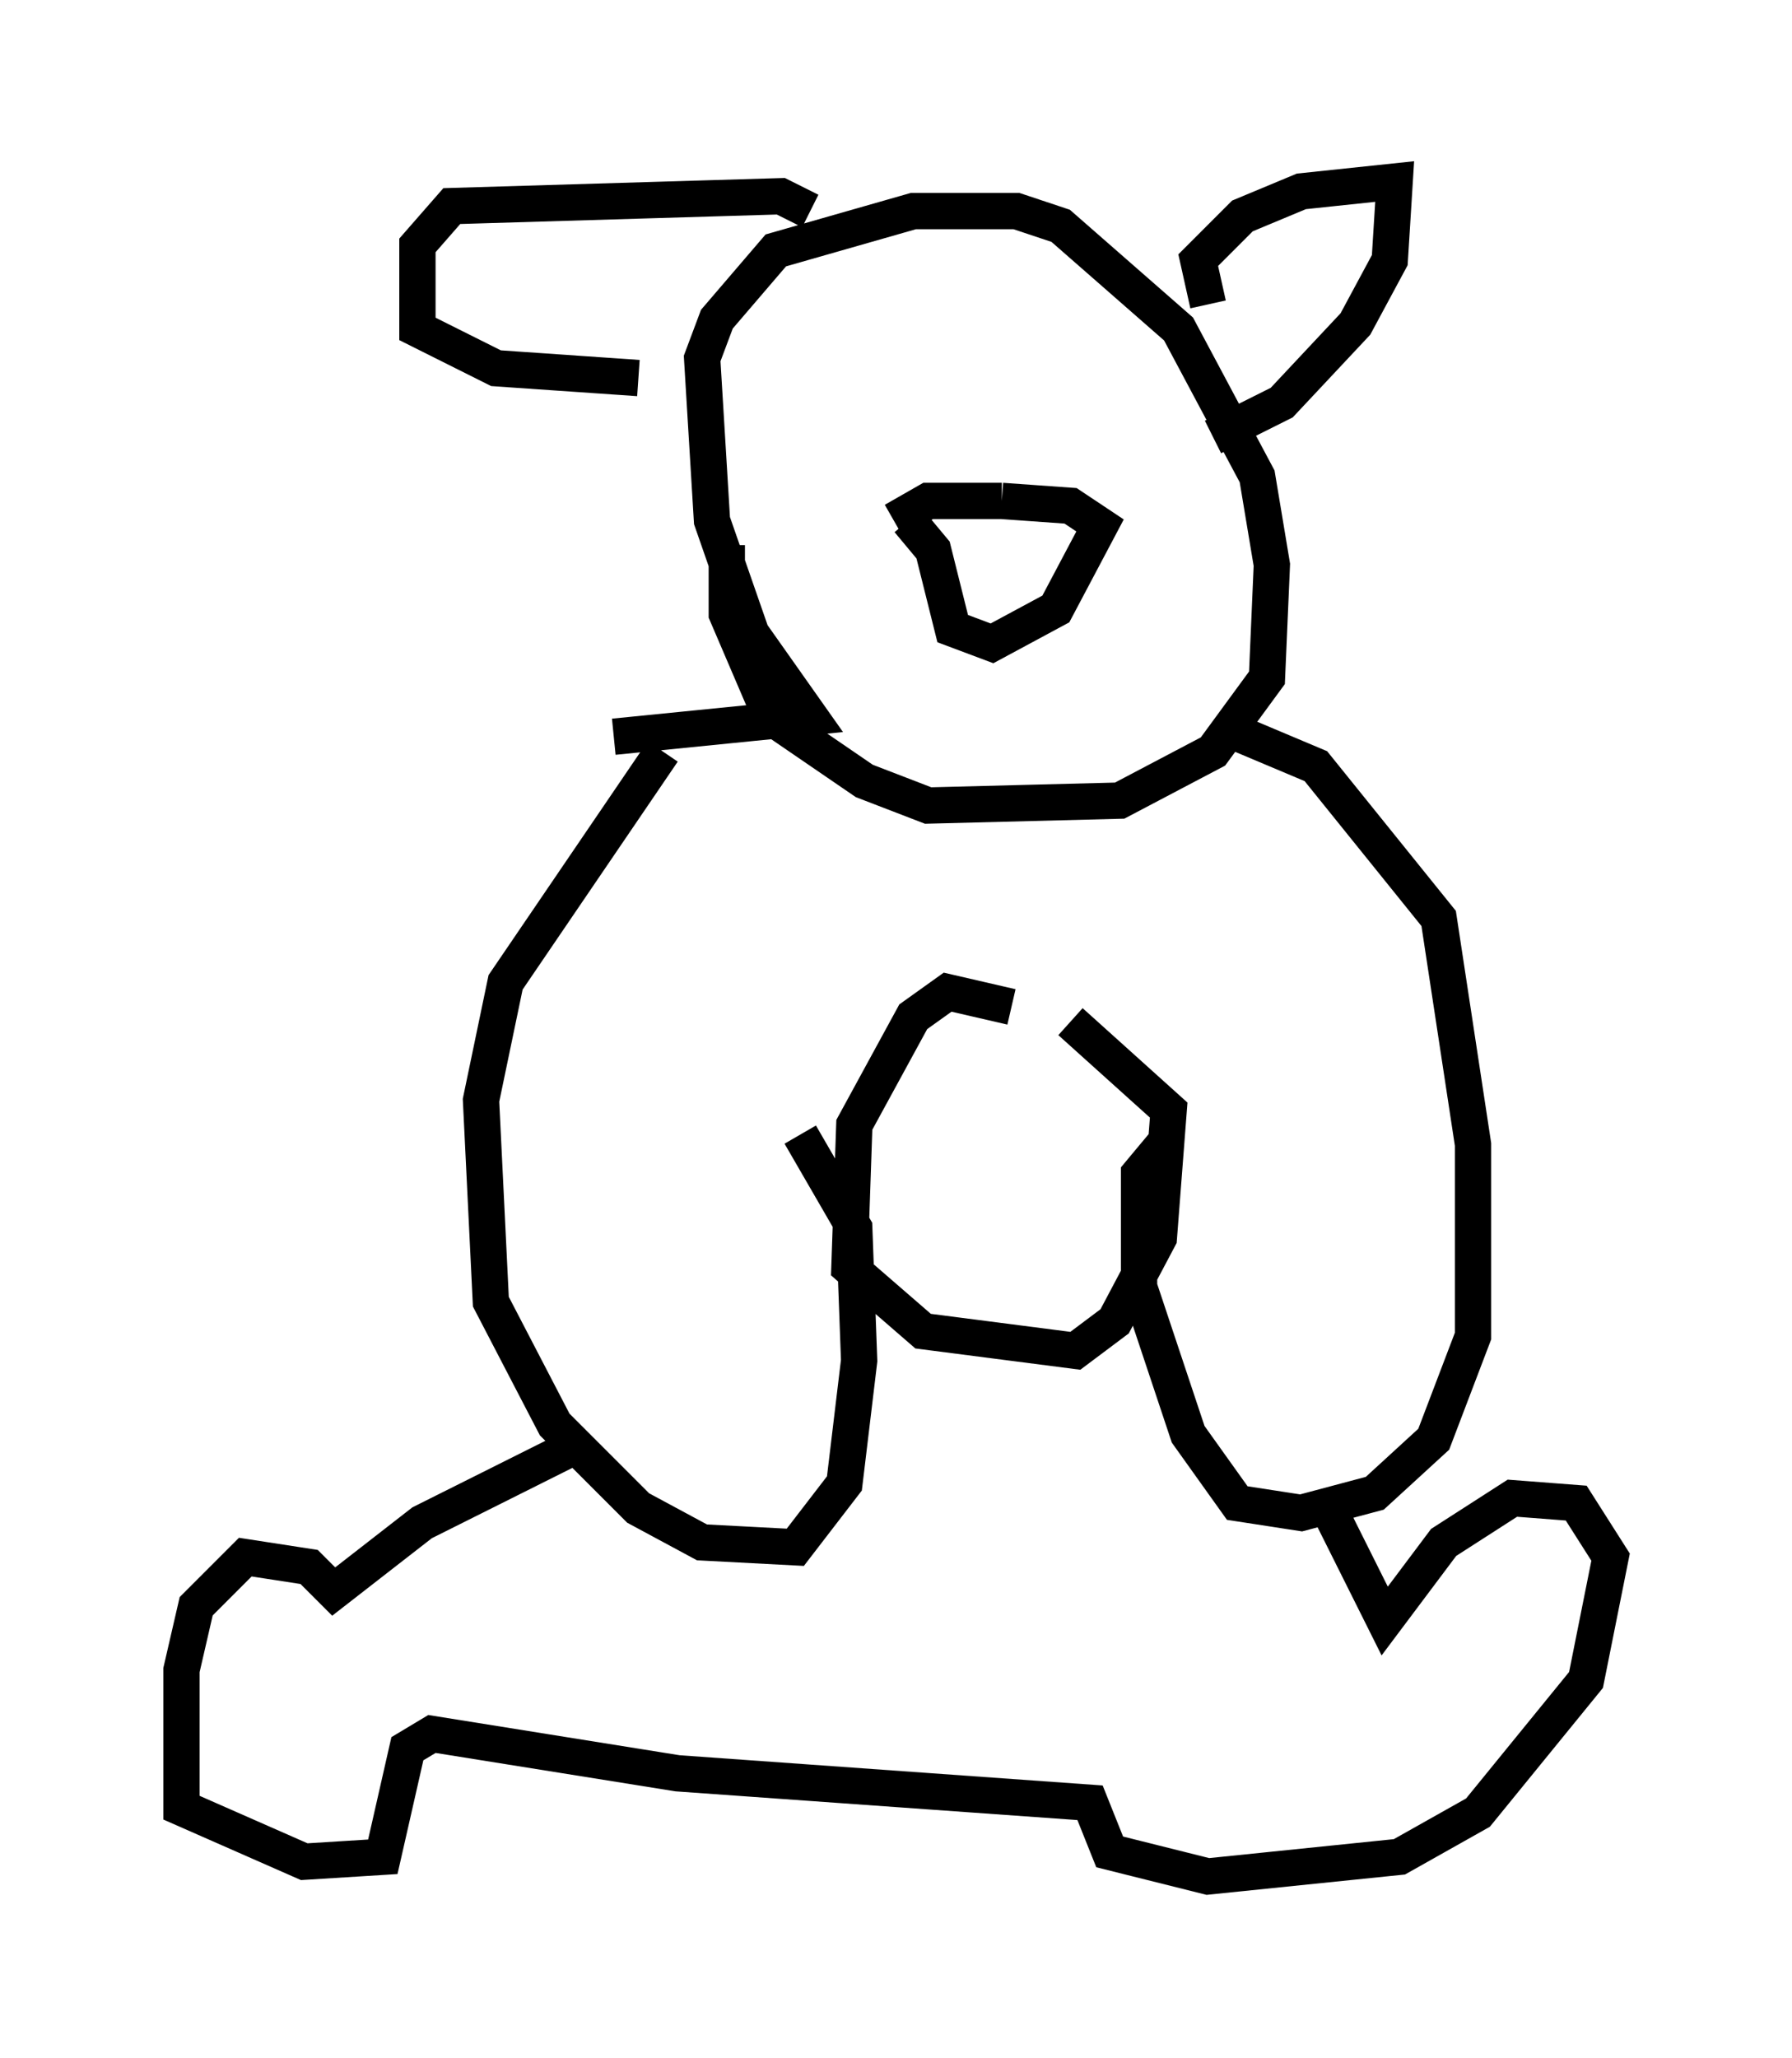 <?xml version="1.0" encoding="utf-8" ?>
<svg baseProfile="full" height="56.684" version="1.1" width="49.377" xmlns="http://www.w3.org/2000/svg" xmlns:ev="http://www.w3.org/2001/xml-events" xmlns:xlink="http://www.w3.org/1999/xlink"><defs /><rect fill="white" height="56.684" width="49.377" x="0" y="0" /><path d="M19.344, 21.644 m-1.083, -0.947 l-4.33, 6.36 -0.677, 3.248 l0.271, 5.548 1.759, 3.383 l2.3, 2.3 1.759, 0.947 l2.571, 0.135 1.353, -1.759 l0.406, -3.383 -0.135, -3.654 l-1.488, -2.571 m11.637, -11.231 l2.571, 1.083 3.383, 4.195 l0.947, 6.225 0.0, 5.277 l-1.083, 2.842 -1.624, 1.488 l-2.03, 0.541 -1.759, -0.271 l-1.353, -1.894 -1.353, -4.059 l0.0, -3.112 0.677, -0.812 m-16.373, 8.39 l-4.059, 2.03 -2.436, 1.894 l-0.677, -0.677 -1.759, -0.271 l-1.353, 1.353 -0.406, 1.759 l0.0, 3.789 3.383, 1.488 l2.165, -0.135 0.677, -2.977 l0.677, -0.406 6.766, 1.083 l11.367, 0.812 0.541, 1.353 l2.706, 0.677 5.277, -0.541 l2.165, -1.218 2.977, -3.654 l0.677, -3.383 -0.947, -1.488 l-1.759, -0.135 -1.894, 1.218 l-1.624, 2.165 -1.488, -2.977 m-8.796, -13.938 l-1.759, -0.406 -0.947, 0.677 l-1.624, 2.977 -0.135, 3.924 l2.03, 1.759 4.195, 0.541 l1.083, -0.812 1.218, -2.3 l0.271, -3.518 -2.706, -2.436 m-12.584, -7.848 l5.413, -0.541 -1.624, -2.3 l-1.083, -3.112 -0.271, -4.465 l0.406, -1.083 1.624, -1.894 l3.789, -1.083 2.842, 0.0 l1.218, 0.406 3.248, 2.842 l2.165, 4.059 0.406, 2.436 l-0.135, 3.112 -1.488, 2.03 l-2.571, 1.353 -5.277, 0.135 l-1.759, -0.677 -2.571, -1.759 l-1.218, -2.842 0.0, -1.894 m13.261, -6.631 l-0.271, -1.218 1.218, -1.218 l1.624, -0.677 2.571, -0.271 l-0.135, 2.165 -0.947, 1.759 l-2.03, 2.165 -1.894, 0.947 m-11.096, -6.225 l-0.812, -0.406 -9.066, 0.271 l-0.947, 1.083 0.0, 2.3 l2.165, 1.083 3.924, 0.271 m7.442, 3.924 l0.677, 0.812 0.541, 2.165 l1.083, 0.406 1.759, -0.947 l1.218, -2.3 -0.812, -0.541 l-1.894, -0.135 m0.0, 0.0 l-2.03, 0.0 -0.947, 0.541 " fill="none" stroke="black" stroke-width="1" /></svg>